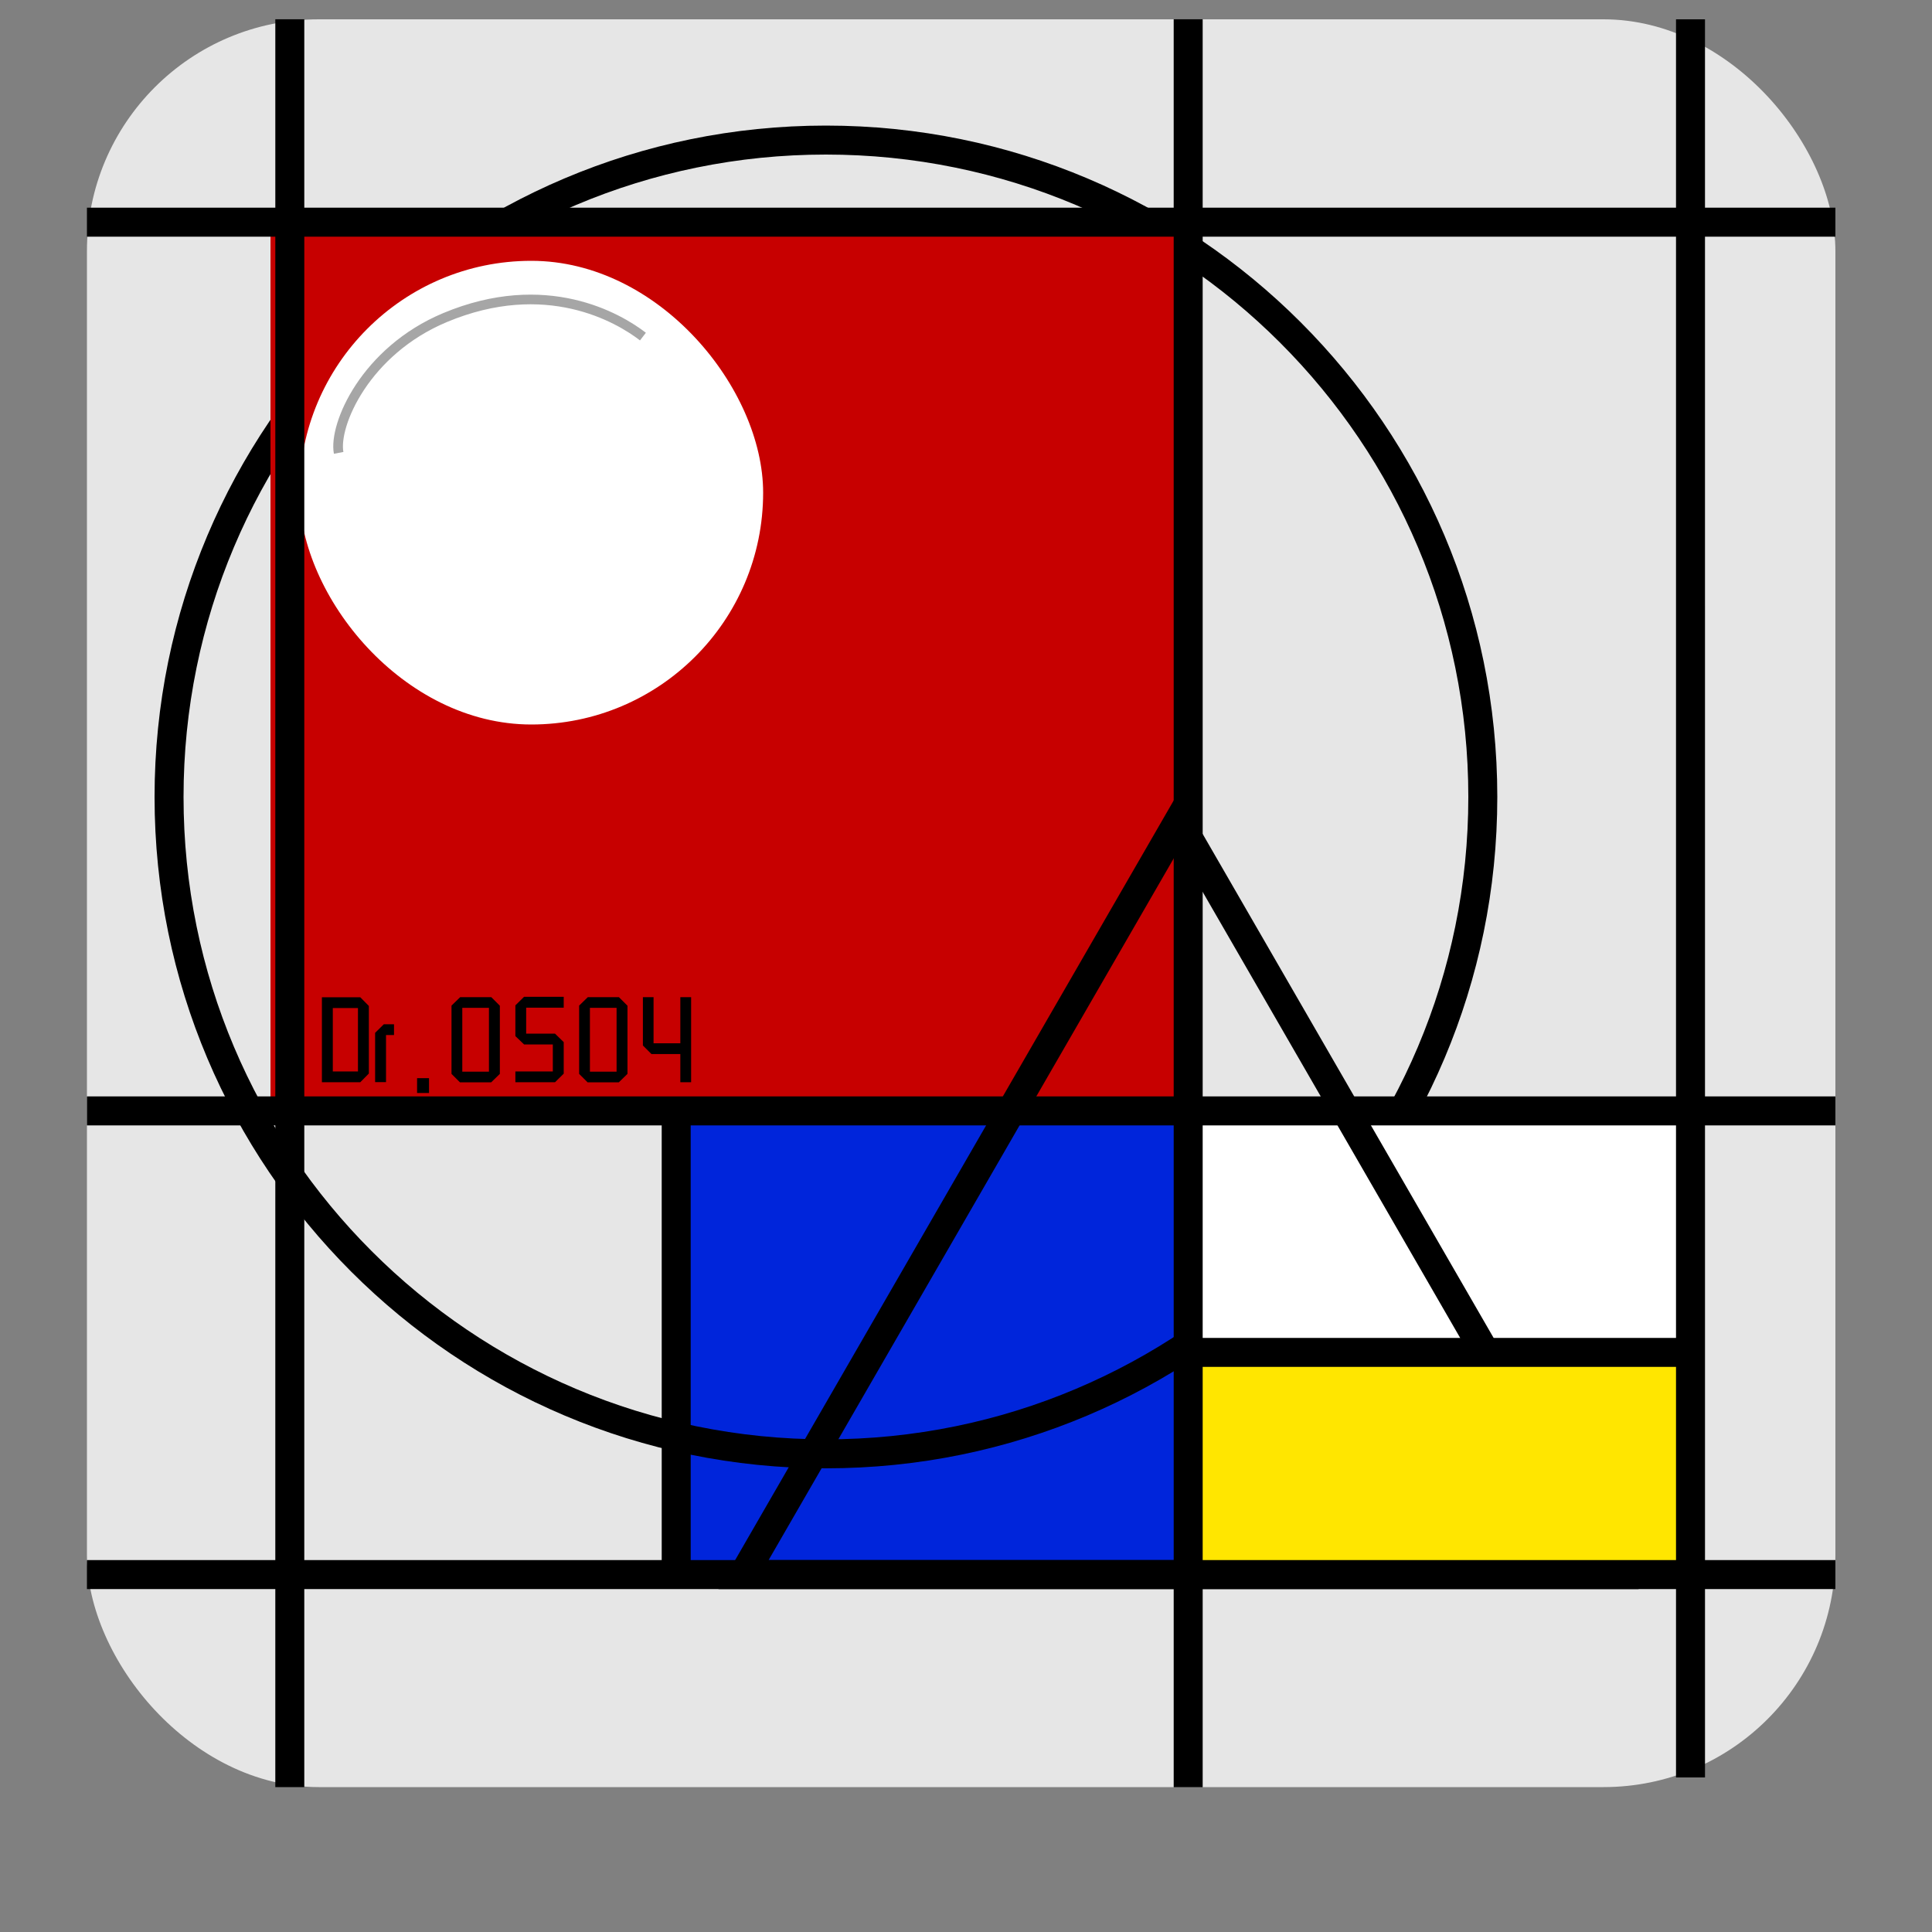 
<svg xmlns="http://www.w3.org/2000/svg" xmlns:xlink="http://www.w3.org/1999/xlink" width="200" height="200" viewBox="0 0 200 200" fill="none">
<rect x="0" y="0" width="200" height="200" fill="#808080" stroke="none"/>
<rect  x="9" y="2" width="181" height="183" rx="24"    fill="#E6E6E6" >
</rect>
<rect x="70" y="116" width="52" height="48"   fill="#0025DB" >
</rect>
<path d="M19 82.5C19 87.034 19.45 91.503 20.351 95.904C21.229 100.192 22.52 104.351 24.225 108.382C25.899 112.34 27.943 116.105 30.356 119.677C32.747 123.216 35.455 126.497 38.479 129.521C41.503 132.546 44.785 135.253 48.323 137.644C51.895 140.057 55.66 142.1 59.618 143.775C63.648 145.48 67.808 146.771 72.096 147.649C76.497 148.55 80.965 149 85.5 149C90.034 149 94.503 148.55 98.904 147.649C103.192 146.771 107.351 145.48 111.382 143.775C115.34 142.1 119.105 140.057 122.677 137.644C126.216 135.253 129.497 132.546 132.521 129.521C135.546 126.497 138.253 123.216 140.644 119.677C143.057 116.105 145.1 112.34 146.775 108.382C148.48 104.351 149.771 100.192 150.649 95.904C151.55 91.503 152 87.035 152 82.5C152 77.966 151.55 73.497 150.649 69.096C149.771 64.808 148.48 60.648 146.775 56.618C145.1 52.66 143.057 48.895 140.644 45.323C138.253 41.785 135.546 38.503 132.521 35.479C129.497 32.455 126.216 29.747 122.677 27.356C119.105 24.943 115.34 22.899 111.382 21.225C107.352 19.52 103.192 18.229 98.904 17.351C94.503 16.45 90.034 16 85.5 16C80.965 16 76.497 16.45 72.096 17.351C67.808 18.229 63.648 19.52 59.618 21.225C55.66 22.899 51.895 24.943 48.323 27.356C44.785 29.747 41.503 32.455 38.479 35.479C35.455 38.503 32.747 41.785 30.356 45.323C27.943 48.895 25.899 52.66 24.225 56.618C22.52 60.648 21.229 64.808 20.351 69.096C19.45 73.497 19 77.966 19 82.5ZM16 82.5C16 120.88 47.12 152 85.5 152C123.88 152 155 120.88 155 82.5C155 44.12 123.88 13 85.5 13C47.12 13 16 44.12 16 82.5Z" fill-rule="evenodd"  fill="#000000" >
</path>
<rect x="28" y="23" width="94" height="92"   fill="#C70000" >
</rect>
<rect x="122" y="115" width="52" height="48"   fill="#FFFFFF" >
</rect>
<rect  x="31" y="27" width="48" height="48" rx="24"    fill="#FFFFFF" >
</rect>
<path    stroke="rgba(166, 166, 166, 1)" stroke-width="1" stroke-linejoin="bevel"   d="M35.057 46.881C34.513 44.001 37.808 36.337 46.057 32.881C56.513 28.501 64.013 32.881 66.557 34.843">
</path>
<path fill-rule="evenodd"  fill="rgba(0, 0, 0, 1)"  d="M120.268 85L76.101 161.5L74.369 164.5L169.631 164.5L167.899 161.5L123.732 85L122 82L120.268 85ZM122 88L79.565 161.5L164.435 161.5L122 88Z">
</path>
<rect x="122" y="140" width="52" height="24"   fill="#FFE600" >
</rect>
<path    stroke="rgba(0, 0, 0, 1)" stroke-width="3"    d="M9 23.001L190 23">
</path>
<path    stroke="rgba(0, 0, 0, 1)" stroke-width="3"    d="M9 115.001L190 115">
</path>
<path    stroke="rgba(0, 0, 0, 1)" stroke-width="3"    d="M121.981 140L175.146 140.001">
</path>
<path    stroke="rgba(0, 0, 0, 1)" stroke-width="3"    d="M30 185L30.001 1.997">
</path>
<path    stroke="rgba(0, 0, 0, 1)" stroke-width="3"    d="M123 1.997L123.001 185.011">
</path>
<path    stroke="rgba(0, 0, 0, 1)" stroke-width="3"    d="M175 2L175.001 184">
</path>
<path    stroke="rgba(0, 0, 0, 1)" stroke-width="3"    d="M70 115L70.001 164">
</path>
<path    stroke="rgba(0, 0, 0, 1)" stroke-width="3"    d="M9 163.001L190 163">
</path>
<g >
<path     fill="#000000"  d="M38.184 111.132L37.296 112.032L33.324 112.032L33.324 103.236L37.296 103.236L38.184 104.136L38.184 111.132ZM34.452 110.916L37.056 110.916L37.056 104.352L34.452 104.352L34.452 110.916ZM39.96 112.02L38.832 112.02L38.832 106.92L39.732 106.032L40.788 106.032L40.788 107.148L39.96 107.148L39.96 112.02ZM44.412 113.148L43.176 113.148L43.176 111.612L44.412 111.612L44.412 113.148ZM47.64 103.224L50.856 103.224L51.744 104.112L51.744 111.168L50.844 112.044L47.616 112.044L46.74 111.168L46.74 104.1L47.64 103.224ZM50.616 110.94L50.616 104.328L47.856 104.328L47.856 110.94L50.616 110.94ZM58.356 104.316L54.468 104.316L54.468 107.004L57.456 107.004L58.356 107.88L58.356 111.144L57.456 112.032L53.352 112.032L53.352 110.916L57.228 110.916L57.228 108.12L54.252 108.12L53.352 107.256L53.352 104.076L54.252 103.188L58.356 103.188L58.356 104.316ZM60.852 103.224L64.068 103.224L64.956 104.112L64.956 111.168L64.056 112.044L60.828 112.044L59.952 111.168L59.952 104.1L60.852 103.224ZM63.828 110.94L63.828 104.328L61.068 104.328L61.068 110.94L63.828 110.94ZM70.428 103.224L71.544 103.224L71.544 112.032L70.428 112.032L70.428 109.116L67.44 109.116L66.552 108.228L66.552 103.224L67.656 103.224L67.656 108L70.428 108L70.428 103.224Z">
</path>
</g>
</svg>
